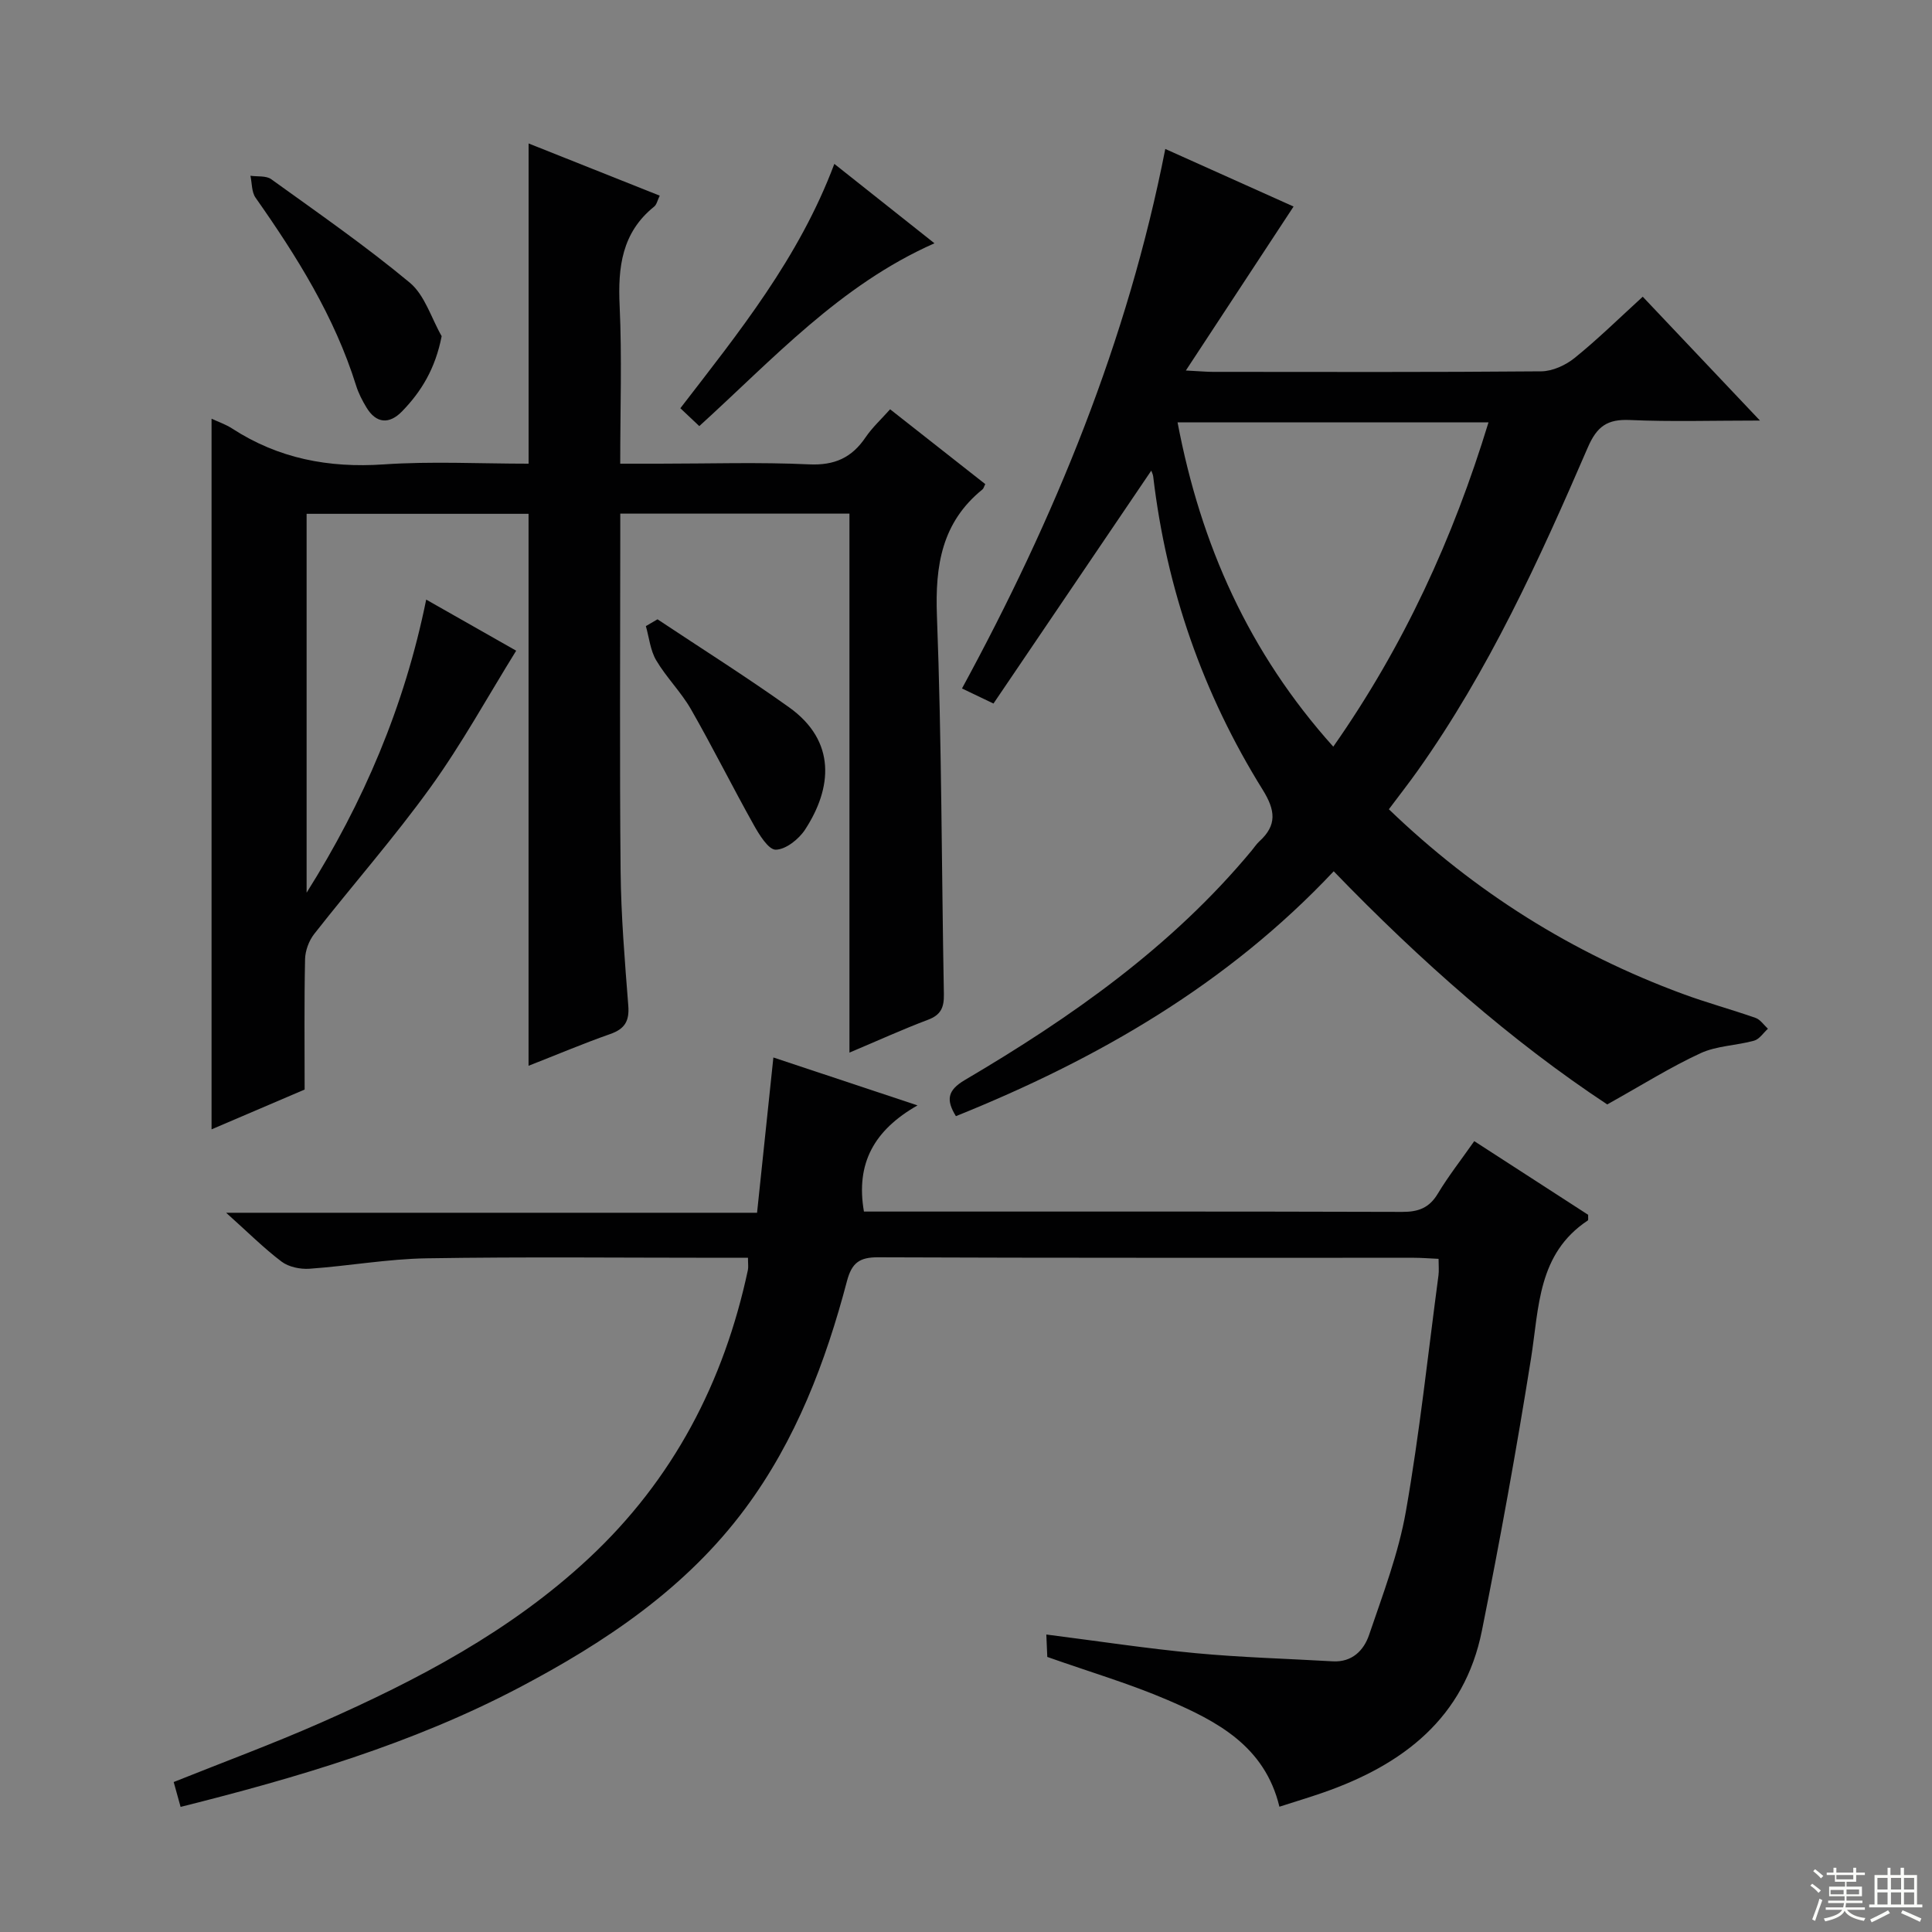 <svg enable-background="new 0 0 400 400" viewBox="0 0 400 400" xmlns="http://www.w3.org/2000/svg"><rect x="0" y="0" width="400" height="400" fill="#808080" stroke="none"/><g fill="#010102"><path d="m63.48 184.82c11.74-18.65 20.26-38.51 24.76-60.68 6.76 3.84 13.19 7.49 18.63 10.58-5.91 9.53-11.25 19.28-17.7 28.23-7.55 10.48-16.13 20.23-24.11 30.41-1.1 1.4-1.86 3.46-1.9 5.23-.19 8.98-.09 17.97-.09 26.99-6.63 2.83-13.02 5.56-19.27 8.24 0-49.11 0-98.01 0-147.13 1.34.63 2.92 1.16 4.28 2.04 9.57 6.21 19.96 8.19 31.33 7.42 9.93-.68 19.94-.15 30.03-.15 0-22.12 0-43.95 0-66.3 9.07 3.61 17.96 7.15 27.15 10.81-.46.93-.62 1.85-1.17 2.28-6.68 5.38-7.51 12.54-7.13 20.54.49 10.62.12 21.28.12 32.67h8.11c10.33 0 20.68-.34 30.98.14 5.28.25 8.85-1.37 11.71-5.6 1.38-2.03 3.24-3.74 5.08-5.8 6.73 5.29 13.23 10.4 19.7 15.49-.27.52-.34.9-.57 1.09-8.43 6.83-9.83 15.75-9.44 26.15.99 26.11.96 52.26 1.44 78.39.05 2.69-.6 4.26-3.26 5.26-5.25 1.98-10.36 4.31-16.29 6.81 0-37.59 0-74.45 0-111.59-16 0-31.4 0-47.45 0v5.52c0 22.83-.15 45.66.07 68.48.09 9.3.87 18.6 1.59 27.87.25 3.19-.72 4.82-3.75 5.88-5.61 1.97-11.1 4.3-16.9 6.57 0-38.28 0-76.12 0-114.28-15.03 0-30.28 0-45.95 0 0 26.1 0 52.27 0 78.44z"/><path d="m264.89 374.06c-3.04-12.58-12.92-17.69-23.09-22.07-7.9-3.4-16.21-5.84-24.97-8.94-.04-.89-.11-2.45-.2-4.64 10.63 1.35 20.75 2.9 30.92 3.86 9.43.89 18.91 1.14 28.37 1.69 4.01.23 6.44-2.26 7.53-5.46 2.87-8.44 6.1-16.9 7.63-25.62 2.84-16.17 4.57-32.54 6.74-48.83.13-.97.02-1.97.02-3.42-1.85-.08-3.47-.22-5.08-.22-36.99-.01-73.98.05-110.97-.1-3.87-.02-5.44 1.18-6.43 4.91-4.43 16.82-10.6 32.98-21.04 47.06-12.27 16.56-29.04 27.77-46.97 37.19-22.01 11.56-45.71 18.55-69.96 24.63-.49-1.77-.92-3.32-1.43-5.15 10.26-4.11 20.5-7.89 30.48-12.29 19.99-8.82 39.27-18.93 55.44-34.01 17.48-16.29 28-36.47 32.96-59.69.13-.62.02-1.29.02-2.55-2 0-3.77 0-5.54 0-20.33 0-40.66-.22-60.98.11-8.1.13-16.17 1.59-24.27 2.16-1.91.13-4.3-.36-5.78-1.48-3.7-2.8-7.01-6.12-11.47-10.11h109.92c1.16-11 2.24-21.34 3.38-32.15 9.63 3.2 19.01 6.32 29.84 9.92-8.95 5.1-12.83 11.97-11.09 21.98h4.49c35.66 0 71.32-.04 106.97.07 3.35.01 5.58-.83 7.35-3.77 2.21-3.67 4.88-7.07 7.55-10.88 8.14 5.26 15.91 10.29 23.58 15.25-.03.59.08 1.08-.08 1.18-10.39 6.89-10.07 17.99-11.75 28.57-3 18.83-6.41 37.61-10.16 56.32-3.62 18.12-16.36 27.8-32.86 33.55-2.8.98-5.66 1.83-9.07 2.93z"/><path d="m287.55 167.55c17.86 17.19 38.02 29.79 60.8 38.21 4.98 1.84 10.12 3.23 15.13 4.99.99.35 1.71 1.47 2.55 2.24-.94.85-1.76 2.16-2.86 2.47-3.67 1.02-7.73 1.04-11.1 2.6-6.24 2.88-12.1 6.58-19.31 10.6-19.74-13.03-38.64-29.64-56.63-48.27-21.95 23.34-48.75 38.84-78.22 50.7-2.04-3.32-1.81-5.33 1.86-7.49 22.04-12.98 42.83-27.58 59.36-47.48.53-.64.99-1.36 1.6-1.92 3.71-3.37 3.33-6.45.69-10.7-12.37-19.88-19.92-41.55-22.66-64.84-.06-.47-.3-.91-.4-1.22-10.86 16.03-21.75 32.1-32.67 48.22-2.81-1.35-4.42-2.12-6.52-3.12 19.18-35.28 34.29-71.95 42.09-111.7 9.41 4.22 18.49 8.3 26.56 11.92-7.17 10.92-14.37 21.89-22.3 33.95 3.11.16 4.34.28 5.58.28 22.66.01 45.33.09 67.99-.11 2.34-.02 5.05-1.26 6.92-2.77 4.77-3.85 9.16-8.17 14.1-12.68 7.85 8.29 15.56 16.44 24.27 25.64-9.85 0-18.41.27-26.93-.11-4.66-.21-6.82 1.29-8.72 5.7-10.02 23.2-20.51 46.2-35.24 66.94-1.82 2.56-3.76 5.04-5.94 7.95zm20.63-80.11c-21.65 0-42.79 0-64.38 0 4.81 25.38 14.78 47.69 32.24 67.15 14.61-20.85 24.81-43.12 32.14-67.15z"/><path d="m91.44 69.6c-1.3 6.69-4.2 11.47-8.23 15.6-2.61 2.67-5.33 2.52-7.36-.87-.85-1.41-1.63-2.92-2.12-4.49-4.47-14.3-12.29-26.78-20.82-38.91-.83-1.18-.73-3.01-1.06-4.54 1.45.21 3.24-.05 4.3.71 9.69 6.98 19.53 13.81 28.7 21.43 3.11 2.6 4.44 7.32 6.59 11.07z"/><path d="m144.78 88.22c-1.35-1.27-2.52-2.38-3.92-3.7 12.1-15.71 24.55-31.06 31.88-50.59 6.96 5.52 13.64 10.82 20.73 16.44-19.57 8.65-33.42 23.99-48.69 37.85z"/><path d="m136.13 128.22c9.08 6.04 18.32 11.86 27.2 18.19 9.89 7.04 8.96 16.78 3.34 25.37-1.29 1.97-3.97 4.1-6.05 4.14-1.51.03-3.42-3.08-4.56-5.12-4.44-7.93-8.49-16.07-13-23.95-2.05-3.58-5.1-6.58-7.2-10.14-1.22-2.06-1.46-4.7-2.14-7.08.82-.47 1.62-.94 2.41-1.41z"/></g><path d="m374.8 390.4.4-.4c.7.5 1.3 1 1.8 1.4l-.5.5c-.5-.6-1.1-1.1-1.7-1.5zm1 7.3-.6-.3c.5-1.4 1.1-2.8 1.5-4.3.2.1.4.2.6.3-.5 1.3-1 2.8-1.5 4.3zm-.4-10.3.4-.4c.4.3 1 .8 1.7 1.4l-.5.5c-.4-.5-1-1-1.6-1.5zm2.5.3h1.7v-1h.6v1h3.5v-1h.6v1h1.8v.5h-1.8v1.4h-2v1h3.2v2h-3.2v.9h3.3v.5h-3.4c0 .3-.1.6-.1.9h4v.5h-3.7c.7.9 1.9 1.5 3.8 1.7-.1.2-.2.4-.3.6-2.1-.4-3.5-1.1-4-2.1-.4 1-1.8 1.7-4 2.2-.1-.2-.2-.4-.3-.6 2.1-.4 3.4-1 3.8-1.8h-3.4v-.5h3.6c.1-.3.1-.6.2-.9h-3.3v-.5h3.4c0-.3 0-.6 0-.9h-3.2v-2h3.3v-1h-2.1v-1.4h-1.7v-.5zm1.1 3.5v1h2.7c0-.3 0-.4 0-.4 0-.1 0-.2 0-.2 0-.1 0-.2 0-.3h-2.7zm1.2-3v.9h3.5v-.9zm4.7 3h-2.6v.6.4h2.6z" fill="#fbfcfa"/><path d="m393.6 386.7h.6v1.5h2.7v6.1h1.1v.6h-11v-.6h1.1v-6.1h2.7v-1.5h.6v1.5h2.1v-1.5zm-2.7 8.8.4.6c-1.2.6-2.5 1.3-3.8 1.9-.1-.2-.2-.4-.3-.6 1.2-.6 2.5-1.2 3.7-1.9zm-2.2-6.7v2.4h2.1v-2.4zm0 3v2.5h2.1v-2.5zm2.8-3v2.4h2.1v-2.4zm0 3v2.5h2.1v-2.5zm6 6.1c-1.4-.7-2.7-1.3-3.9-1.8l.3-.6c1.5.6 2.7 1.2 3.9 1.7zm-1.2-9.1h-2.1v2.4h2.1zm-2.1 3v2.5h2.1v-2.5z" fill="#fbfcfa"/></svg>